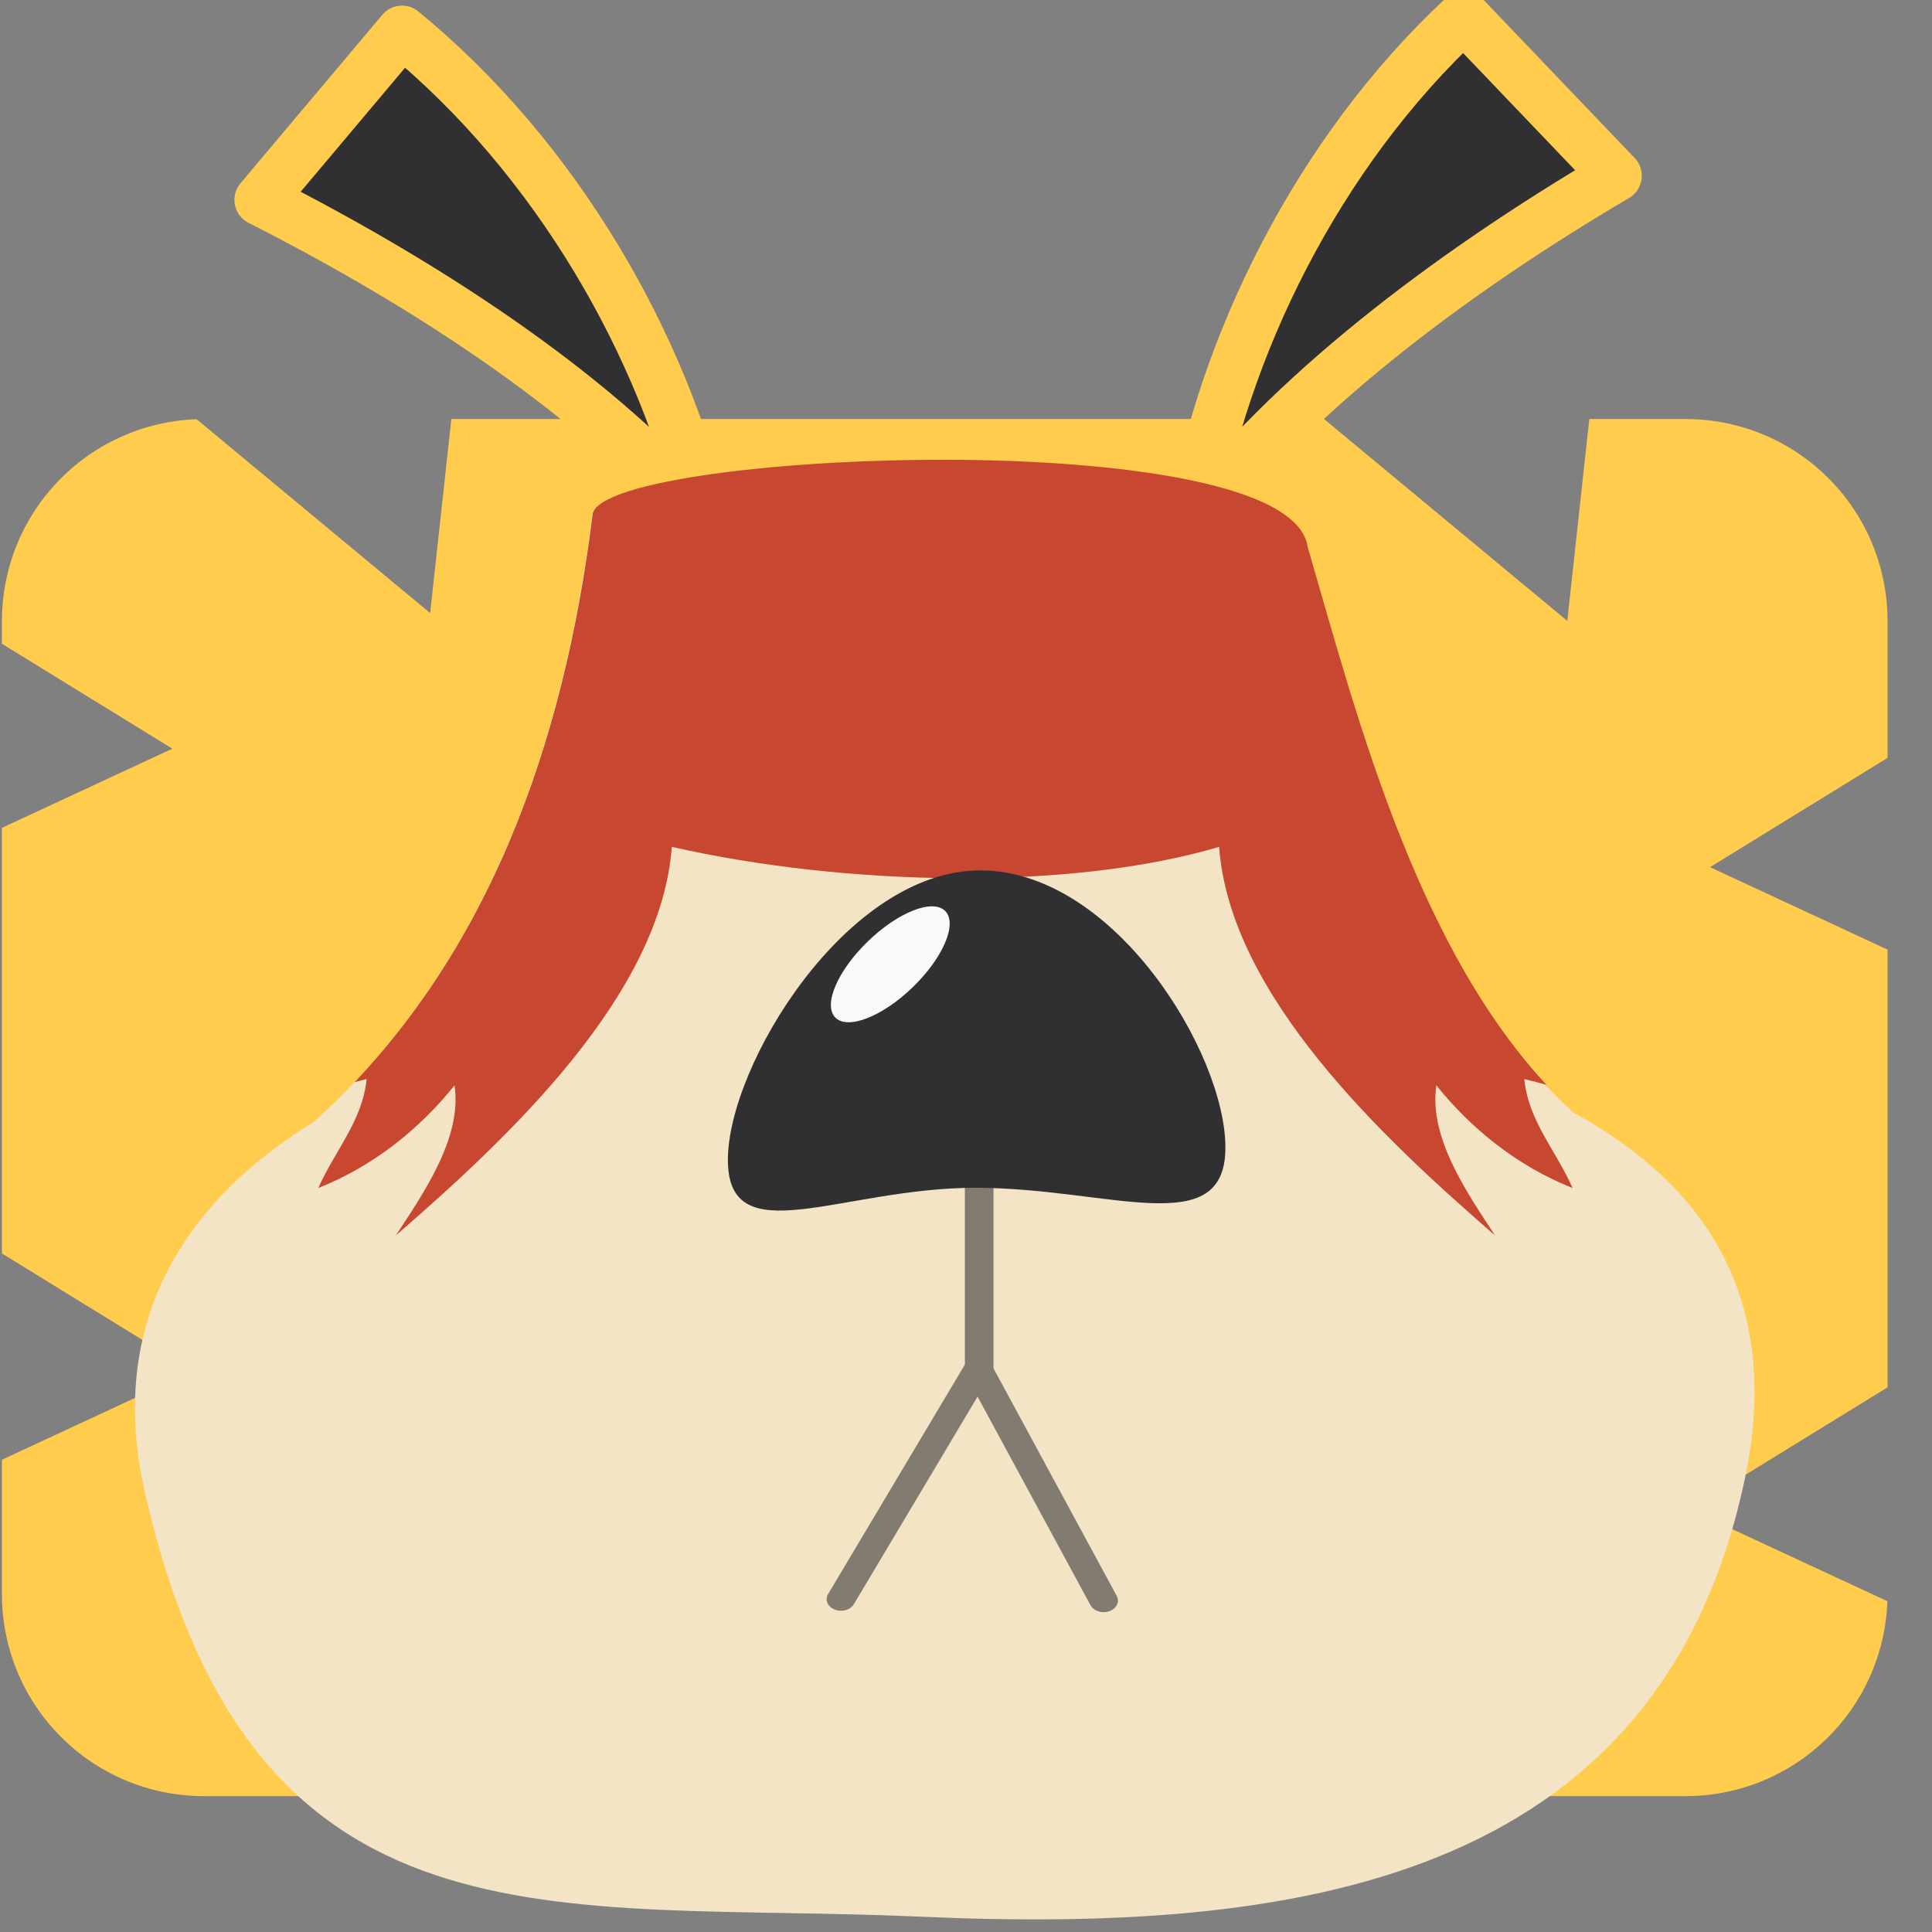 <?xml version="1.0" encoding="UTF-8" standalone="no"?>
<svg
   width="36"
   height="36"
   viewBox="0 0 9.525 9.525"
   version="1.1"
   id="svg8"
   inkscape:version="1.3.2 (1:1.3.2+202404261509+091e20ef0f)"
   sodipodi:docname="sdw_sam_yellow.svg"
   xml:space="preserve"
   xmlns:inkscape="http://www.inkscape.org/namespaces/inkscape"
   xmlns:sodipodi="http://sodipodi.sourceforge.net/DTD/sodipodi-0.dtd"
   xmlns="http://www.w3.org/2000/svg"
   xmlns:svg="http://www.w3.org/2000/svg"
   xmlns:rdf="http://www.w3.org/1999/02/22-rdf-syntax-ns#"
   xmlns:cc="http://creativecommons.org/ns#"
   xmlns:dc="http://purl.org/dc/elements/1.1/"><rect x="0" y="0" width="9.525" height="9.525" fill="#808080" stroke="none"/><defs
     id="defs2"><clipPath
       clipPathUnits="userSpaceOnUse"
       id="clipPath14405"><path
         sodipodi:nodetypes="ccc"
         inkscape:connector-curvature="0"
         id="path14407"
         d="m 70.311,22.451 h 7.976 c 1.1,-11.54 -10.467,-8.393 -7.976,0 z"
         style="opacity:1;vector-effect:none;fill:none;fill-opacity:1;stroke:#ef5350;stroke-width:0.529;stroke-linecap:round;stroke-linejoin:round;stroke-miterlimit:4;stroke-dasharray:none;stroke-dashoffset:0;stroke-opacity:1" /></clipPath><clipPath
       clipPathUnits="userSpaceOnUse"
       id="clipPath14411"><path
         style="opacity:1;vector-effect:none;fill:none;fill-opacity:1;stroke:#ef5350;stroke-width:0.529;stroke-linecap:round;stroke-linejoin:round;stroke-miterlimit:4;stroke-dasharray:none;stroke-dashoffset:0;stroke-opacity:1"
         d="m 84.598,22.451 h 8.83 c 2.245,-11.372 -11.967,-8.296 -8.83,0 z"
         id="path14413"
         inkscape:connector-curvature="0"
         sodipodi:nodetypes="ccc" /></clipPath><clipPath
       clipPathUnits="userSpaceOnUse"
       id="clipPath14399"><path
         sodipodi:nodetypes="ccc"
         inkscape:connector-curvature="0"
         id="path14401"
         d="M 70.928,26.296 H 93.099 c 2.812,13.935 -19.671,15.563 -20.794,0"
         style="opacity:1;vector-effect:none;fill:none;fill-opacity:1;stroke:#f44336;stroke-width:0.529;stroke-linecap:round;stroke-linejoin:round;stroke-miterlimit:4;stroke-dasharray:none;stroke-dashoffset:0;stroke-opacity:1" /></clipPath><clipPath
       clipPathUnits="userSpaceOnUse"
       id="clipPath14337"><path
         sodipodi:nodetypes="ccc"
         inkscape:connector-curvature="0"
         id="path14339"
         d="m 62.905,63.187 c 0.404,19.555 22.589,19.754 23.226,0 z"
         style="opacity:1;vector-effect:none;fill:none;fill-opacity:1;stroke:black;stroke-width:0.529;stroke-linecap:round;stroke-linejoin:round;stroke-miterlimit:4;stroke-dasharray:none;stroke-dashoffset:0;stroke-opacity:1" /></clipPath><clipPath
       clipPathUnits="userSpaceOnUse"
       id="clipPath14331"><path
         sodipodi:nodetypes="ccc"
         inkscape:connector-curvature="0"
         id="path14333"
         d="m 62.905,63.187 c 0.404,19.555 22.589,19.754 23.226,0 z"
         style="opacity:1;vector-effect:none;fill:none;fill-opacity:1;stroke:black;stroke-width:0.529;stroke-linecap:round;stroke-linejoin:round;stroke-miterlimit:4;stroke-dasharray:none;stroke-dashoffset:0;stroke-opacity:1" /></clipPath><clipPath
       clipPathUnits="userSpaceOnUse"
       id="clipPath15030"><path
         sodipodi:nodetypes="ccc"
         inkscape:connector-curvature="0"
         id="path15032"
         d="m -93.858,89.486 c 5.706,4.14 15.148,3.937 19.18,-0.095 0.731,9.914 -19.19,11.341 -19.18,0.095 z"
         style="opacity:1;vector-effect:none;fill:none;fill-opacity:1;stroke:black;stroke-width:0.529;stroke-linecap:round;stroke-linejoin:round;stroke-miterlimit:4;stroke-dasharray:none;stroke-dashoffset:0;stroke-opacity:1" /></clipPath><clipPath
       clipPathUnits="userSpaceOnUse"
       id="clipPath27899"><path
         inkscape:connector-curvature="0"
         id="path27901"
         d="m 427.4,149.129 c -1.391,-0.043 -2.533,1.92 -1.603,3.207 0.5,-0.209 1.06,-0.448 1.757,-0.475 0.698,0.027 1.258,0.266 1.758,0.475 0.965,-1.335 -0.3,-3.396 -1.758,-3.194 -0.052,-0.007 -0.103,-0.012 -0.155,-0.013 z"
         style="opacity:1;vector-effect:none;fill:#f44336;fill-opacity:1;stroke:none;stroke-width:0.529;stroke-linecap:round;stroke-linejoin:round;stroke-miterlimit:4;stroke-dasharray:none;stroke-dashoffset:0;stroke-opacity:1" /></clipPath><clipPath
       clipPathUnits="userSpaceOnUse"
       id="clipPath27899-5"><path
         inkscape:connector-curvature="0"
         id="path27901-6"
         d="m 427.4,149.129 c -1.391,-0.043 -2.533,1.92 -1.603,3.207 0.5,-0.209 1.06,-0.448 1.757,-0.475 0.698,0.027 1.258,0.266 1.758,0.475 0.965,-1.335 -0.3,-3.396 -1.758,-3.194 -0.052,-0.007 -0.103,-0.012 -0.155,-0.013 z"
         style="opacity:1;vector-effect:none;fill:#f44336;fill-opacity:1;stroke:none;stroke-width:0.529;stroke-linecap:round;stroke-linejoin:round;stroke-miterlimit:4;stroke-dasharray:none;stroke-dashoffset:0;stroke-opacity:1" /></clipPath><clipPath
       clipPathUnits="userSpaceOnUse"
       id="clipPath27702"><rect
         y="152.403"
         x="391.883"
         height="0.961"
         width="4.072"
         id="rect27704"
         style="opacity:1;fill:#f77e00;fill-opacity:1;fill-rule:nonzero;stroke:none;stroke-width:0.529;stroke-linecap:round;stroke-linejoin:miter;stroke-miterlimit:4;stroke-dasharray:none;stroke-opacity:1;paint-order:stroke fill markers" /></clipPath><clipPath
       clipPathUnits="userSpaceOnUse"
       id="clipPath27702-2"><rect
         y="152.403"
         x="391.883"
         height="0.961"
         width="4.072"
         id="rect27704-9"
         style="opacity:1;fill:#f77e00;fill-opacity:1;fill-rule:nonzero;stroke:none;stroke-width:0.529;stroke-linecap:round;stroke-linejoin:miter;stroke-miterlimit:4;stroke-dasharray:none;stroke-opacity:1;paint-order:stroke fill markers" /></clipPath><clipPath
       clipPathUnits="userSpaceOnUse"
       id="clipPath14926"><ellipse
         style="opacity:1;vector-effect:none;fill:#880e4f;fill-opacity:1;fill-rule:evenodd;stroke:#880e4f;stroke-width:0.529;stroke-linecap:round;stroke-linejoin:bevel;stroke-miterlimit:4;stroke-dasharray:none;stroke-dashoffset:0;stroke-opacity:1;paint-order:normal"
         id="ellipse14928"
         ry="6.229"
         rx="2.124"
         cy="175.243"
         cx="2.312" /></clipPath><clipPath
       clipPathUnits="userSpaceOnUse"
       id="clipPath14936"><ellipse
         cx="-11.596"
         cy="175.243"
         rx="2.124"
         ry="6.229"
         id="ellipse14938"
         style="opacity:1;vector-effect:none;fill:#880e4f;fill-opacity:1;fill-rule:evenodd;stroke:#880e4f;stroke-width:0.529;stroke-linecap:round;stroke-linejoin:bevel;stroke-miterlimit:4;stroke-dasharray:none;stroke-dashoffset:0;stroke-opacity:1;paint-order:normal" /></clipPath><style
       type="text/css"
       id="style2989" /><clipPath
       clipPathUnits="userSpaceOnUse"
       id="clipPath5062"><path
         sodipodi:nodetypes="ccc"
         inkscape:connector-curvature="0"
         id="path5064"
         d="m -126.005,82.462 c 8.694,2.855 20.58,1.135 29.259,0.094 1.406,7.694 -29.973,9.29 -29.259,-0.094 z"
         style="opacity:1;vector-effect:none;fill:#ffffff;fill-opacity:1;stroke:none;stroke-width:0.529;stroke-linecap:round;stroke-linejoin:round;stroke-miterlimit:4;stroke-dasharray:none;stroke-dashoffset:0;stroke-opacity:1" /></clipPath><clipPath
       clipPathUnits="userSpaceOnUse"
       id="clipPath9608"><circle
         style="opacity:1;vector-effect:none;fill:white;fill-opacity:1;fill-rule:evenodd;stroke:none;stroke-width:0.533;stroke-linecap:round;stroke-linejoin:bevel;stroke-miterlimit:4;stroke-dasharray:none;stroke-dashoffset:0;stroke-opacity:1;paint-order:normal"
         id="circle9610"
         cx="125.155"
         cy="121.821"
         r="6.039" /></clipPath><clipPath
       clipPathUnits="userSpaceOnUse"
       id="clipPath9624"><circle
         r="6.039"
         cy="121.821"
         cx="-147.43"
         id="circle9626"
         style="opacity:1;vector-effect:none;fill:white;fill-opacity:1;fill-rule:evenodd;stroke:none;stroke-width:0.533;stroke-linecap:round;stroke-linejoin:bevel;stroke-miterlimit:4;stroke-dasharray:none;stroke-dashoffset:0;stroke-opacity:1;paint-order:normal" /></clipPath><clipPath
       clipPathUnits="userSpaceOnUse"
       id="clipPath9892"><path
         sodipodi:nodetypes="cccc"
         inkscape:connector-curvature="0"
         id="path9894"
         d="m 197.754,126.175 c 0.843,-0.339 1.983,-0.234 2.703,0 1.077,0.482 0.757,-1.711 -1.561,-1.537 -1.964,0.219 -2.253,1.831 -1.141,1.537 z"
         style="opacity:1;vector-effect:none;fill:#7b2f40;fill-opacity:1;stroke:none;stroke-width:0.529;stroke-linecap:round;stroke-linejoin:round;stroke-miterlimit:4;stroke-dasharray:none;stroke-dashoffset:0;stroke-opacity:1" /></clipPath><inkscape:path-effect
       effect="taper_stroke"
       id="path-effect34519"
       is_visible="true"
       lpeversion="1"
       stroke_width="0.529"
       attach_start="0.409"
       end_offset="0.429"
       start_smoothing="0.5"
       end_smoothing="0.5"
       jointype="extrapolated"
       start_shape="center"
       end_shape="center"
       miter_limit="100"
       subpath="1" /><inkscape:path-effect
       effect="taper_stroke"
       id="path-effect34521"
       is_visible="true"
       lpeversion="1"
       stroke_width="0.529"
       attach_start="0.334"
       end_offset="0.459"
       start_smoothing="0.5"
       end_smoothing="0.5"
       jointype="extrapolated"
       start_shape="center"
       end_shape="center"
       miter_limit="100"
       subpath="1" /><clipPath
       clipPathUnits="userSpaceOnUse"
       id="clipPath38688"><path
         id="path38690"
         style="font-variation-settings:normal;opacity:1;vector-effect:none;fill:white;fill-opacity:1;stroke:none;stroke-width:0.529;stroke-linecap:round;stroke-linejoin:miter;stroke-miterlimit:4;stroke-dasharray:none;stroke-dashoffset:0;stroke-opacity:1;stop-color:black;stop-opacity:1"
         d="m 296.598,87.039 c -3.675,-0.001 -7.298,0.539 -7.281,1.274 -0.587,5.128 -2.157,10.169 -5.78,13.743 -2.792,1.872 -4.292,4.661 -3.516,8.396 2.228,10.716 8.516,9.273 16.132,9.644 7.697,0.374 15.35,-0.715 17.136,-9.931 0.787,-4.062 -0.791,-6.668 -3.563,-8.319 -3.163,-3.141 -4.493,-8.912 -5.538,-12.831 -0.189,-1.432 -3.916,-1.975 -7.591,-1.977 z" /></clipPath><clipPath
       clipPathUnits="userSpaceOnUse"
       id="clipPath38688-9"><path
         id="path38690-7"
         style="font-variation-settings:normal;opacity:1;vector-effect:none;fill:white;fill-opacity:1;stroke:none;stroke-width:0.529;stroke-linecap:round;stroke-linejoin:miter;stroke-miterlimit:4;stroke-dasharray:none;stroke-dashoffset:0;stroke-opacity:1;stop-color:black;stop-opacity:1"
         d="m 296.598,87.039 c -3.675,-0.001 -7.298,0.539 -7.281,1.274 -0.587,5.128 -2.157,10.169 -5.78,13.743 -2.792,1.872 -4.292,4.661 -3.516,8.396 2.228,10.716 8.516,9.273 16.132,9.644 7.697,0.374 15.35,-0.715 17.136,-9.931 0.787,-4.062 -0.791,-6.668 -3.563,-8.319 -3.163,-3.141 -4.493,-8.912 -5.538,-12.831 -0.189,-1.432 -3.916,-1.975 -7.591,-1.977 z" /></clipPath></defs><sodipodi:namedview
     id="base"
     pagecolor="#3f3f3f"
     bordercolor="#7b4f8e"
     borderopacity="1"
     inkscape:pageopacity="0"
     inkscape:pageshadow="2"
     inkscape:zoom="11.313709"
     inkscape:cx="15.77732"
     inkscape:cy="15.026019"
     inkscape:document-units="px"
     inkscape:current-layer="layer1"
     inkscape:document-rotation="0"
     showgrid="false"
     inkscape:snap-page="true"
     inkscape:pagecheckerboard="true"
     inkscape:showpageshadow="false"
     showborder="true"
     borderlayer="false"
     units="px"
     inkscape:snap-smooth-nodes="true"
     inkscape:snap-bbox="true"
     inkscape:bbox-paths="true"
     inkscape:bbox-nodes="true"
     inkscape:object-paths="true"
     inkscape:deskcolor="#2f2f2f" /><g
     inkscape:label="Layer 1"
     inkscape:groupmode="layer"
     id="layer1"
     transform="translate(-13.665,-15.071)"><g
       id="g44118"
       transform="matrix(0.24,0,0,0.24,-41.592,-10.995)"
       inkscape:label="samyellow"><path
         id="path42369"
         style="opacity:1;fill:#ffcc4d;fill-opacity:1;stroke:none;stroke-width:0.529;stroke-linecap:round;stroke-linejoin:round;stroke-dasharray:none;stroke-opacity:1"
         d="m 239.509,117.216 -0.435,3.986 -4.798,-3.982 c -2.229,0.083 -3.999,1.903 -3.999,4.153 v 0.46 l 3.501,2.155 -3.501,1.626 v 8.743 l 3.923,2.415 -3.923,1.823 v 2.753 c 0,2.303 1.854,4.157 4.157,4.157 h 4.53 l 0.378,-3.468 4.18,3.468 h 12.579 l 0.378,-3.468 4.18,3.468 h 4.195 c 2.252,0 4.074,-1.773 4.154,-4.004 l -4.066,-1.889 4.07,-2.505 v -8.991 l -3.647,-1.694 3.647,-2.245 v -2.804 c 0,-2.303 -1.854,-4.157 -4.157,-4.157 h -1.97 l -0.452,4.147 -4.997,-4.147 z" /><g
         id="g42389"
         transform="translate(-37.834,31.022)"><path
           style="font-variation-settings:normal;opacity:1;fill:#302f31;fill-opacity:1;stroke:#ffcc4d;stroke-width:1.058;stroke-linecap:round;stroke-linejoin:round;stroke-miterlimit:4;stroke-dasharray:none;stroke-dashoffset:0;stroke-opacity:1;paint-order:stroke fill markers;stop-color:black;stop-opacity:1"
           d="m 282.532,88.268 c -2.09,-2.44 -5.456,-4.72 -9.116,-6.576 l 2.914,-3.461 c 3.214,2.634 5.383,6.506 6.202,10.037 z"
           id="path42371"
           sodipodi:nodetypes="cccc"
           inkscape:transform-center-x="4.6138145"
           inkscape:transform-center-y="-4.6053147" /><path
           style="font-variation-settings:normal;opacity:1;fill:#302f31;fill-opacity:1;stroke:#ffcc4d;stroke-width:1.058;stroke-linecap:round;stroke-linejoin:round;stroke-miterlimit:4;stroke-dasharray:none;stroke-dashoffset:0;stroke-opacity:1;paint-order:stroke fill markers;stop-color:black;stop-opacity:1"
           d="m 292.584,88.333 c 1.933,-2.567 5.148,-5.054 8.684,-7.136 l -3.126,-3.271 c -3.042,2.831 -4.963,6.831 -5.558,10.407 z"
           id="path42373"
           sodipodi:nodetypes="cccc"
           inkscape:transform-center-x="-4.5585417"
           inkscape:transform-center-y="-4.2956599" /><path
           id="path42375"
           style="font-variation-settings:normal;opacity:1;fill:#f2e4c5;fill-opacity:1;stroke:none;stroke-width:0.5;stroke-linecap:round;stroke-linejoin:miter;stroke-miterlimit:4;stroke-dasharray:none;stroke-dashoffset:0;stroke-opacity:1;stop-color:black;stop-opacity:1"
           d="m 287.422,87.039 c -3.631,-0.001 -7.211,0.488 -7.193,1.153 -0.58,4.642 -2.131,9.204 -5.71,12.439 -2.758,1.694 -4.241,4.218 -3.474,7.599 2.201,9.699 8.413,8.393 15.938,8.729 7.605,0.339 15.165,-0.647 16.93,-8.988 0.778,-3.676 -0.782,-6.035 -3.52,-7.529 -3.125,-2.843 -4.439,-8.067 -5.471,-11.613 -0.187,-1.296 -3.869,-1.788 -7.499,-1.789 z" /><path
           id="path42377"
           style="font-variation-settings:normal;opacity:1;fill:#c84730;fill-opacity:1;stroke:none;stroke-width:0.529;stroke-linecap:round;stroke-linejoin:miter;stroke-miterlimit:4;stroke-dasharray:none;stroke-dashoffset:0;stroke-opacity:1;stop-color:black;stop-opacity:1"
           d="m 290.948,86.005 c -1.256,0.007 -1.919,1.717 -3.099,2.113 -0.71,3.59 -2.548,10.794 -5.234,13.479 0.634,-0.046 1.337,-0.325 2.007,-0.502 -0.082,0.949 -0.67,1.641 -1.004,2.474 1.161,-0.503 2.12,-1.359 2.832,-2.331 0.162,1.177 -0.629,2.423 -1.219,3.406 2.331,-2.208 5.511,-5.45 5.736,-8.819 3.65,0.901 8.297,0.998 11.38,0 0.225,3.37 3.405,6.612 5.736,8.819 -0.59,-0.983 -1.381,-2.229 -1.219,-3.406 0.712,0.971 1.671,1.828 2.832,2.331 -0.333,-0.833 -0.922,-1.524 -1.004,-2.474 0.671,0.176 1.373,0.456 2.007,0.502 -2.685,-2.685 -4.524,-9.889 -5.234,-13.479 -2.785,-0.935 -7.111,-2.557 -10.028,-2.355 -1.682,-0.116 -2.781,0.233 -4.492,0.242 z"
           sodipodi:nodetypes="scccccccccccccccs"
           clip-path="url(#clipPath38688-9)"
           transform="matrix(0.988,0,0,0.905,-5.604,8.261)" /><path
           id="path42379"
           style="opacity:1;fill:#302f31;fill-opacity:1;stroke-width:0.529;stroke-linecap:round;stroke-linejoin:round"
           d="m 293.244,101.16 c 0,1.94 -2.383,0.826 -5.135,0.826 -2.752,0 -5.085,1.368 -5.085,-0.573 0,-1.94 2.434,-5.947 5.186,-5.947 2.752,-3e-6 5.034,3.753 5.034,5.693 z"
           sodipodi:nodetypes="sssss" /><ellipse
           style="opacity:1;fill:#f9f9f9;fill-opacity:1;stroke:none;stroke-width:0.529;stroke-linecap:round;stroke-linejoin:round;stroke-dasharray:none;stroke-opacity:1"
           id="ellipse42381"
           cx="268.985"
           cy="-138.329"
           rx="0.659"
           ry="1.572"
           transform="rotate(45.999)" /><g
           id="g42387"
           style="opacity:0.573;stroke-width:1.111"
           transform="matrix(1,0,0,0.81,-0.152,19.146)"><path
             style="font-variation-settings:normal;opacity:1;fill:none;fill-opacity:1;stroke:#302f31;stroke-width:0.588;stroke-linecap:round;stroke-linejoin:miter;stroke-miterlimit:4;stroke-dasharray:none;stroke-dashoffset:0;stroke-opacity:1;stop-color:black;stop-opacity:1"
             d="m 288.338,102.159 v 4.664 l -2.839,5.881"
             id="path42383" /><path
             style="font-variation-settings:normal;opacity:1;fill:none;fill-opacity:1;stroke:#302f31;stroke-width:0.588;stroke-linecap:round;stroke-linejoin:miter;stroke-miterlimit:4;stroke-dasharray:none;stroke-dashoffset:0;stroke-opacity:1;stop-color:black;stop-opacity:1"
             d="m 288.359,106.96 2.535,5.78"
             id="path42385" /></g></g></g></g></svg>

